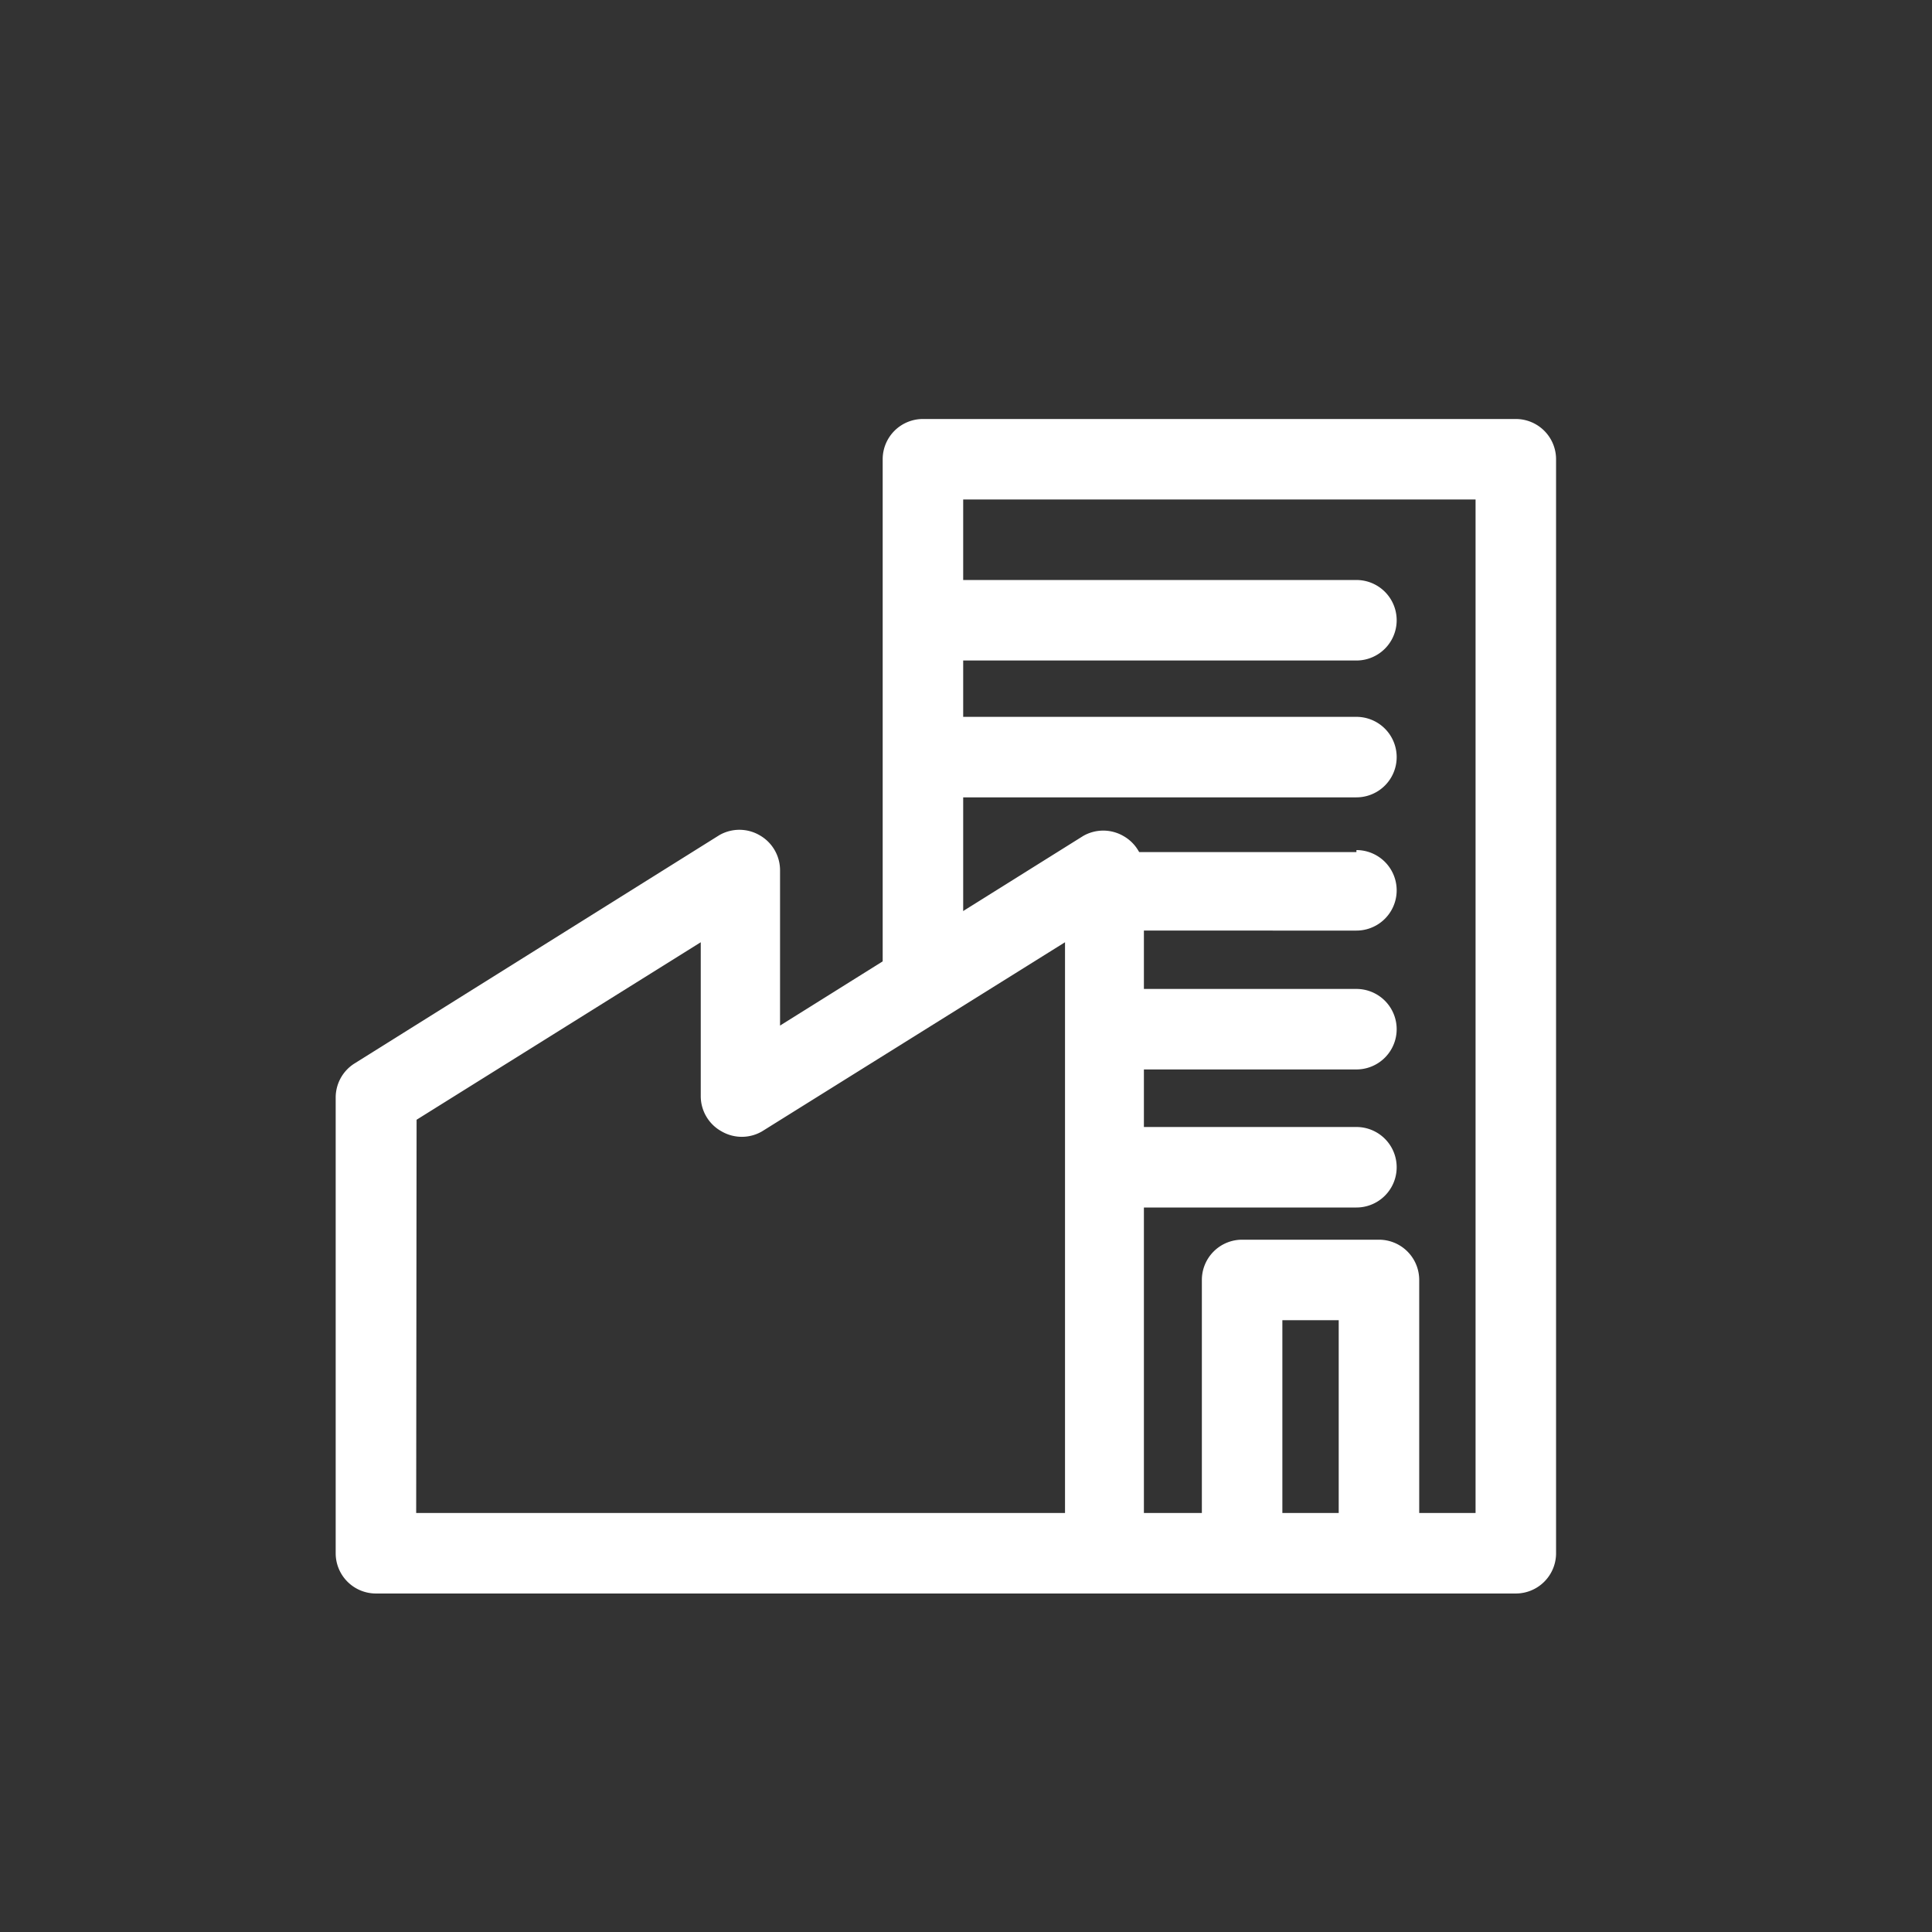 <svg id="Layer_1" data-name="Layer 1" xmlns="http://www.w3.org/2000/svg" viewBox="0 0 48 48"><rect x="0" y="0" width="48" height="48" fill="#333333" stroke="none"/><defs><style>.cls-1{fill:#fff;}</style></defs><title>ic-md-building-big-wh</title><path class="cls-1" d="M37.66,10.41H22.93a1,1,0,0,0-1,1V25.06l2-1.25v-4H33.7a1,1,0,0,0,0-2H23.93v-1.4H33.7a1,1,0,1,0,0-2H23.93v-2H36.66V37.59h-1.4V31.8a1,1,0,0,0-1-1h-3.4a1,1,0,0,0-1,1v5.79h-2.4v1H21.93a1,1,0,0,0,1,1H37.66a1,1,0,0,0,1-1V11.41A1,1,0,0,0,37.66,10.41Zm-4.4,27.18h-1.4V32.8h1.4Z"/><path class="cls-1" d="M33.7,21.17H27.46a1,1,0,0,0-1,1s0,0,0,0l1-.62v1.57H33.7a1,1,0,0,0,0-2Z"/><path class="cls-1" d="M33.7,24.57H27.46v2H33.7a1,1,0,0,0,0-2Z"/><path class="cls-1" d="M33.7,28H27.46v2H33.7a1,1,0,0,0,0-2Z"/><path class="cls-1" d="M27.46,39.59H9.34a1,1,0,0,1-1-1V27.27a1,1,0,0,1,.47-.85l9.06-5.67a1,1,0,0,1,1,0,1,1,0,0,1,.51.87v3.86l7.53-4.71a1,1,0,0,1,1,0,1,1,0,0,1,.51.87v17A1,1,0,0,1,27.46,39.59Zm-17.12-2H26.46V23.41l-7.53,4.7a1,1,0,0,1-1,0,1,1,0,0,1-.52-.87V23.41l-7.06,4.41Z"/></svg>